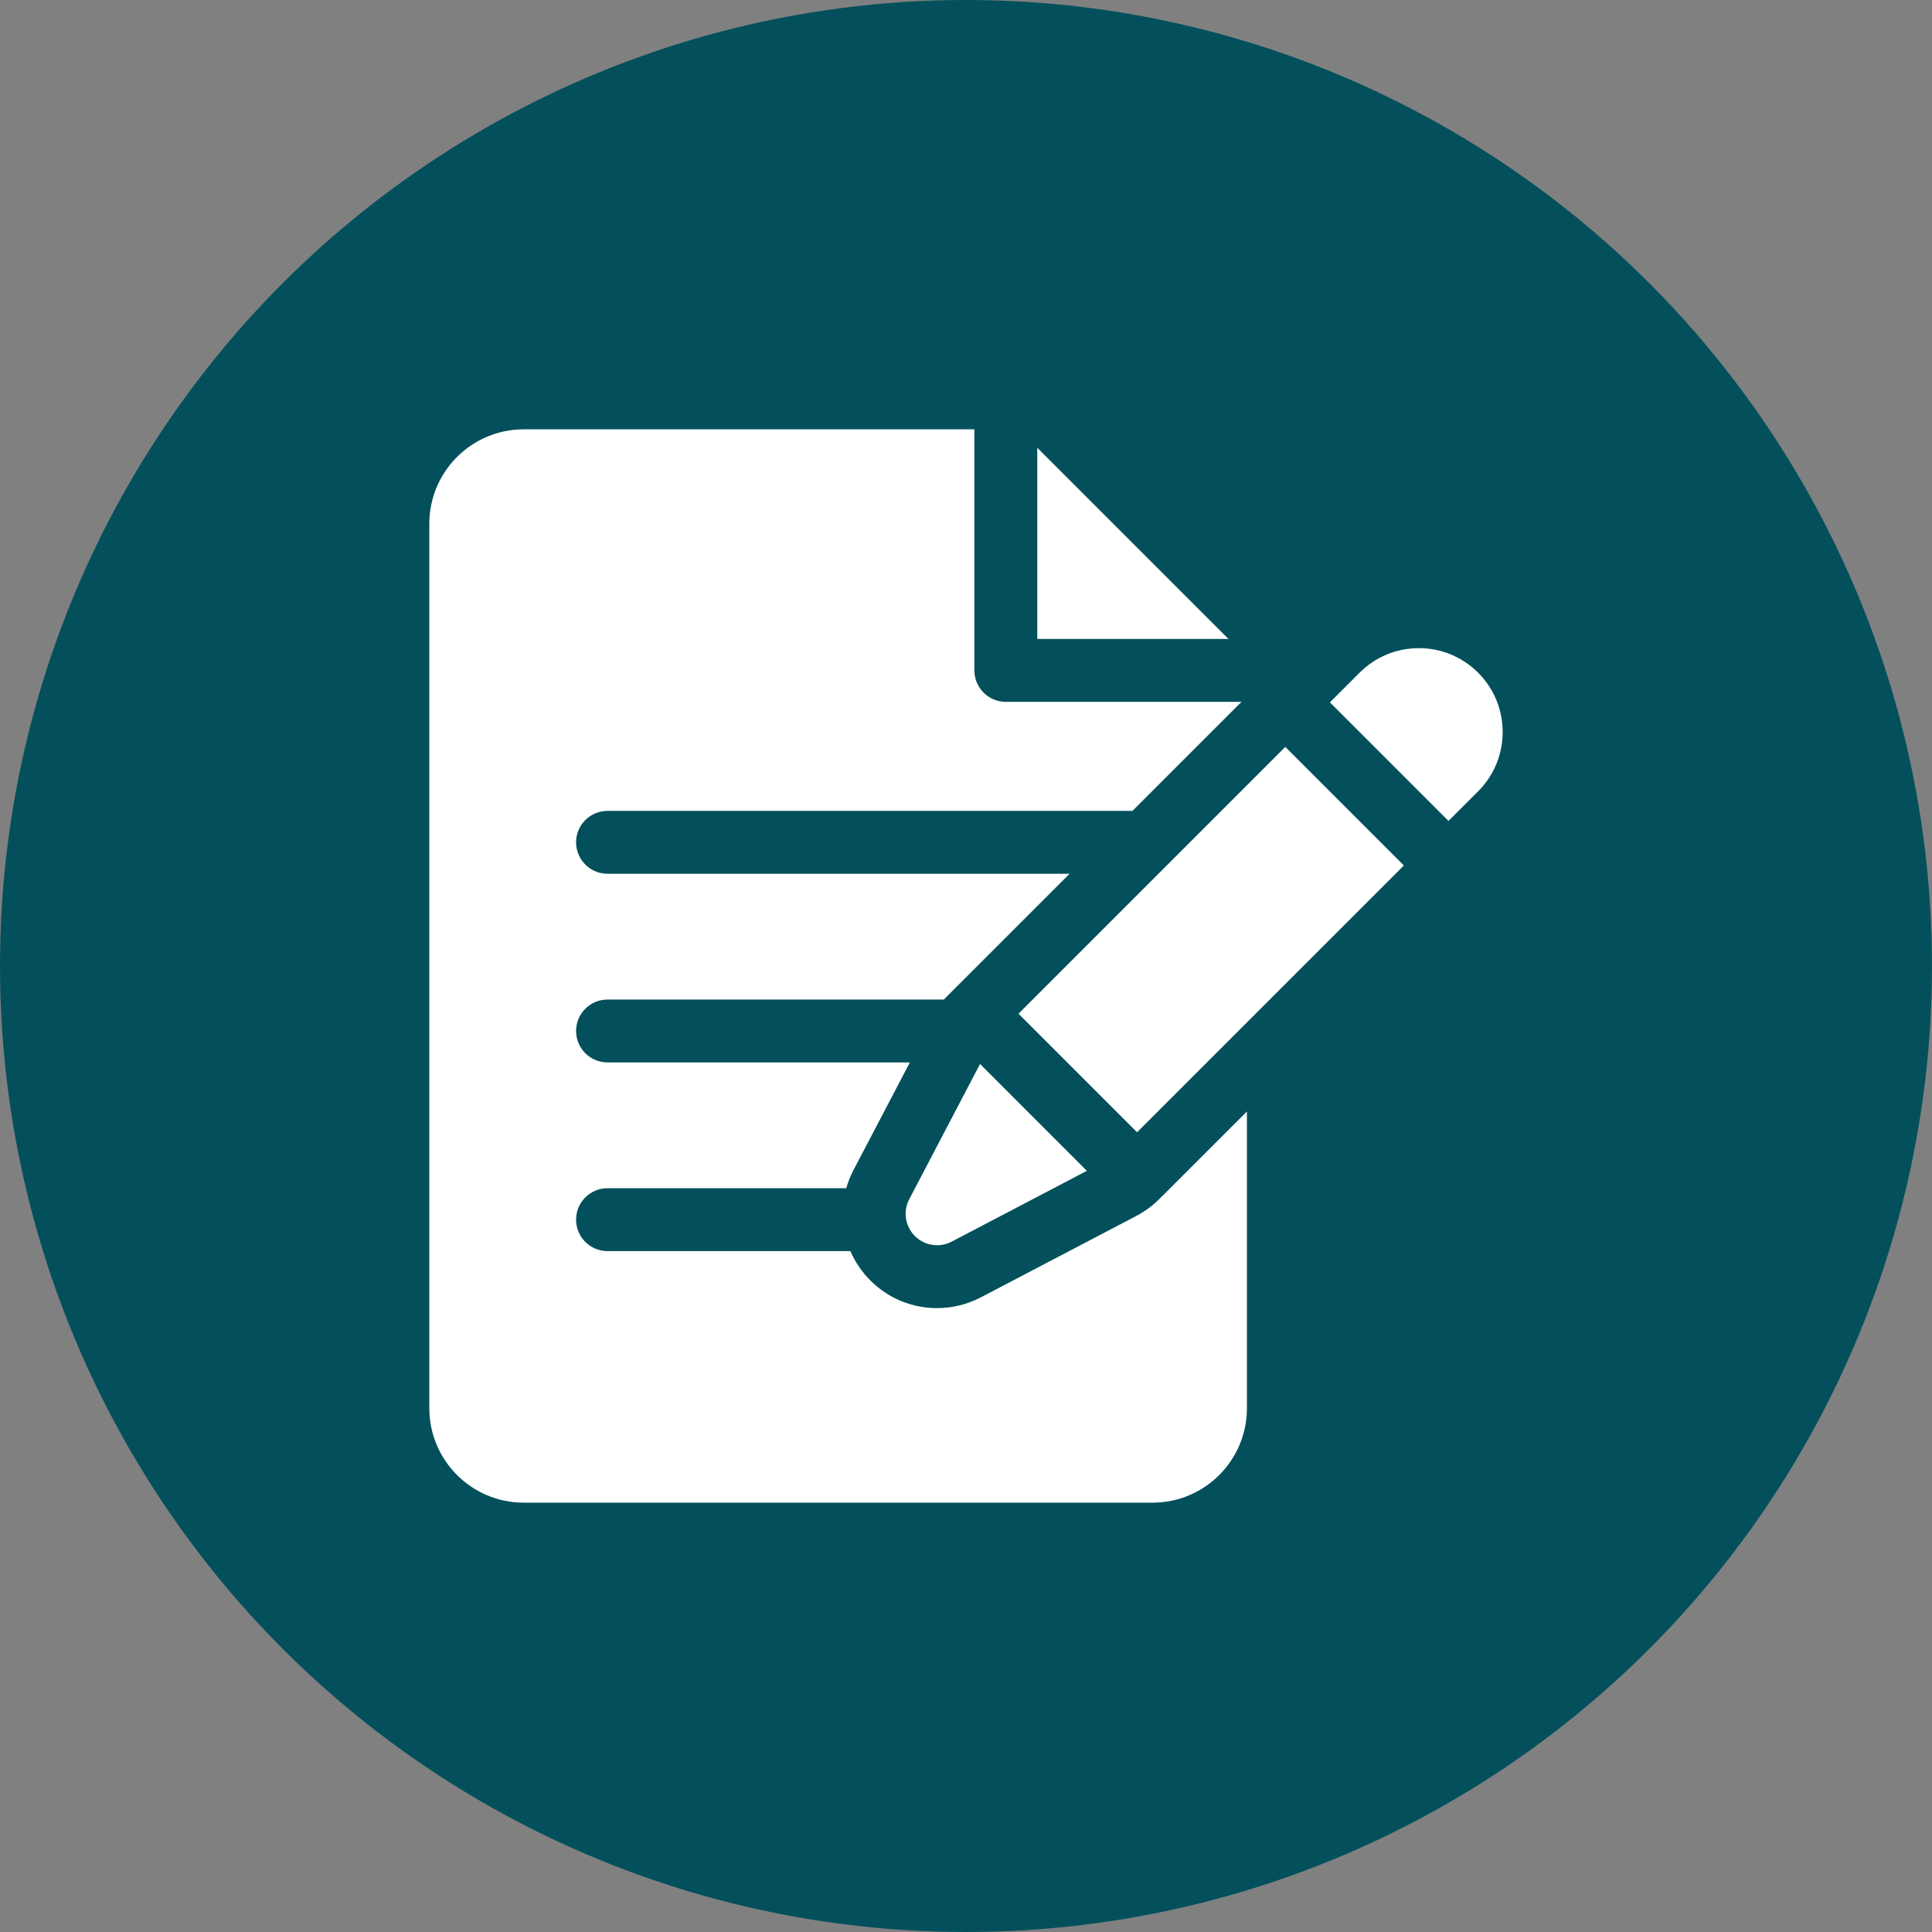 <svg width="180" height="180" viewBox="0 0 180 180" fill="none" xmlns="http://www.w3.org/2000/svg">
<rect x="0" y="0" width="180" height="180" fill="#808080" stroke="none"/>
<circle cx="90" cy="90" r="90" fill="#03505C"/>
<g clip-path="url(#clip0_7596_1321)">
<path d="M114.455 59.532L96.641 41.716V59.532H114.455Z" fill="white"/>
<path d="M108.441 111.285C108.369 111.357 108.296 111.427 108.22 111.495C107.548 112.215 106.759 112.817 105.886 113.275L91.385 120.871C90.126 121.529 88.728 121.873 87.308 121.874C84.959 121.874 82.752 120.96 81.092 119.3C80.303 118.513 79.671 117.584 79.229 116.562H56.602C54.984 116.562 53.672 115.251 53.672 113.633C53.672 112.015 54.984 110.703 56.602 110.703H78.844C79.011 110.116 79.238 109.547 79.521 109.006L84.771 98.984H56.602C54.984 98.984 53.672 97.673 53.672 96.055C53.672 94.437 54.984 93.125 56.602 93.125H87.932L99.651 81.406H56.602C54.984 81.406 53.672 80.094 53.672 78.477C53.672 76.859 54.984 75.547 56.602 75.547H105.43C105.455 75.547 105.48 75.55 105.506 75.551L115.666 65.391H93.711C92.093 65.391 90.781 64.079 90.781 62.461V40H48.789C43.943 40 40 43.943 40 48.789V131.211C40 136.057 43.943 140 48.789 140H107.383C112.229 140 116.172 136.057 116.172 131.211V103.555L108.441 111.285ZM137.715 73.725C140.762 70.679 140.762 65.722 137.715 62.676C136.24 61.201 134.278 60.388 132.191 60.388C130.104 60.388 128.143 61.201 126.667 62.676L123.905 65.439L134.953 76.487L137.715 73.725Z" fill="white"/>
<path d="M84.712 111.726C84.422 112.279 84.316 112.91 84.41 113.527C84.505 114.144 84.794 114.715 85.235 115.156C85.677 115.598 86.248 115.887 86.865 115.981C87.482 116.075 88.113 115.97 88.666 115.68L101.259 109.084L91.308 99.132L84.712 111.726ZM94.892 94.442L119.748 69.587L130.795 80.634L105.939 105.489L94.892 94.442Z" fill="white"/>
</g>
<defs>
<clipPath id="clip0_7596_1321">
<rect width="100" height="100" fill="white" transform="translate(40 40)"/>
</clipPath>
</defs>
</svg>
